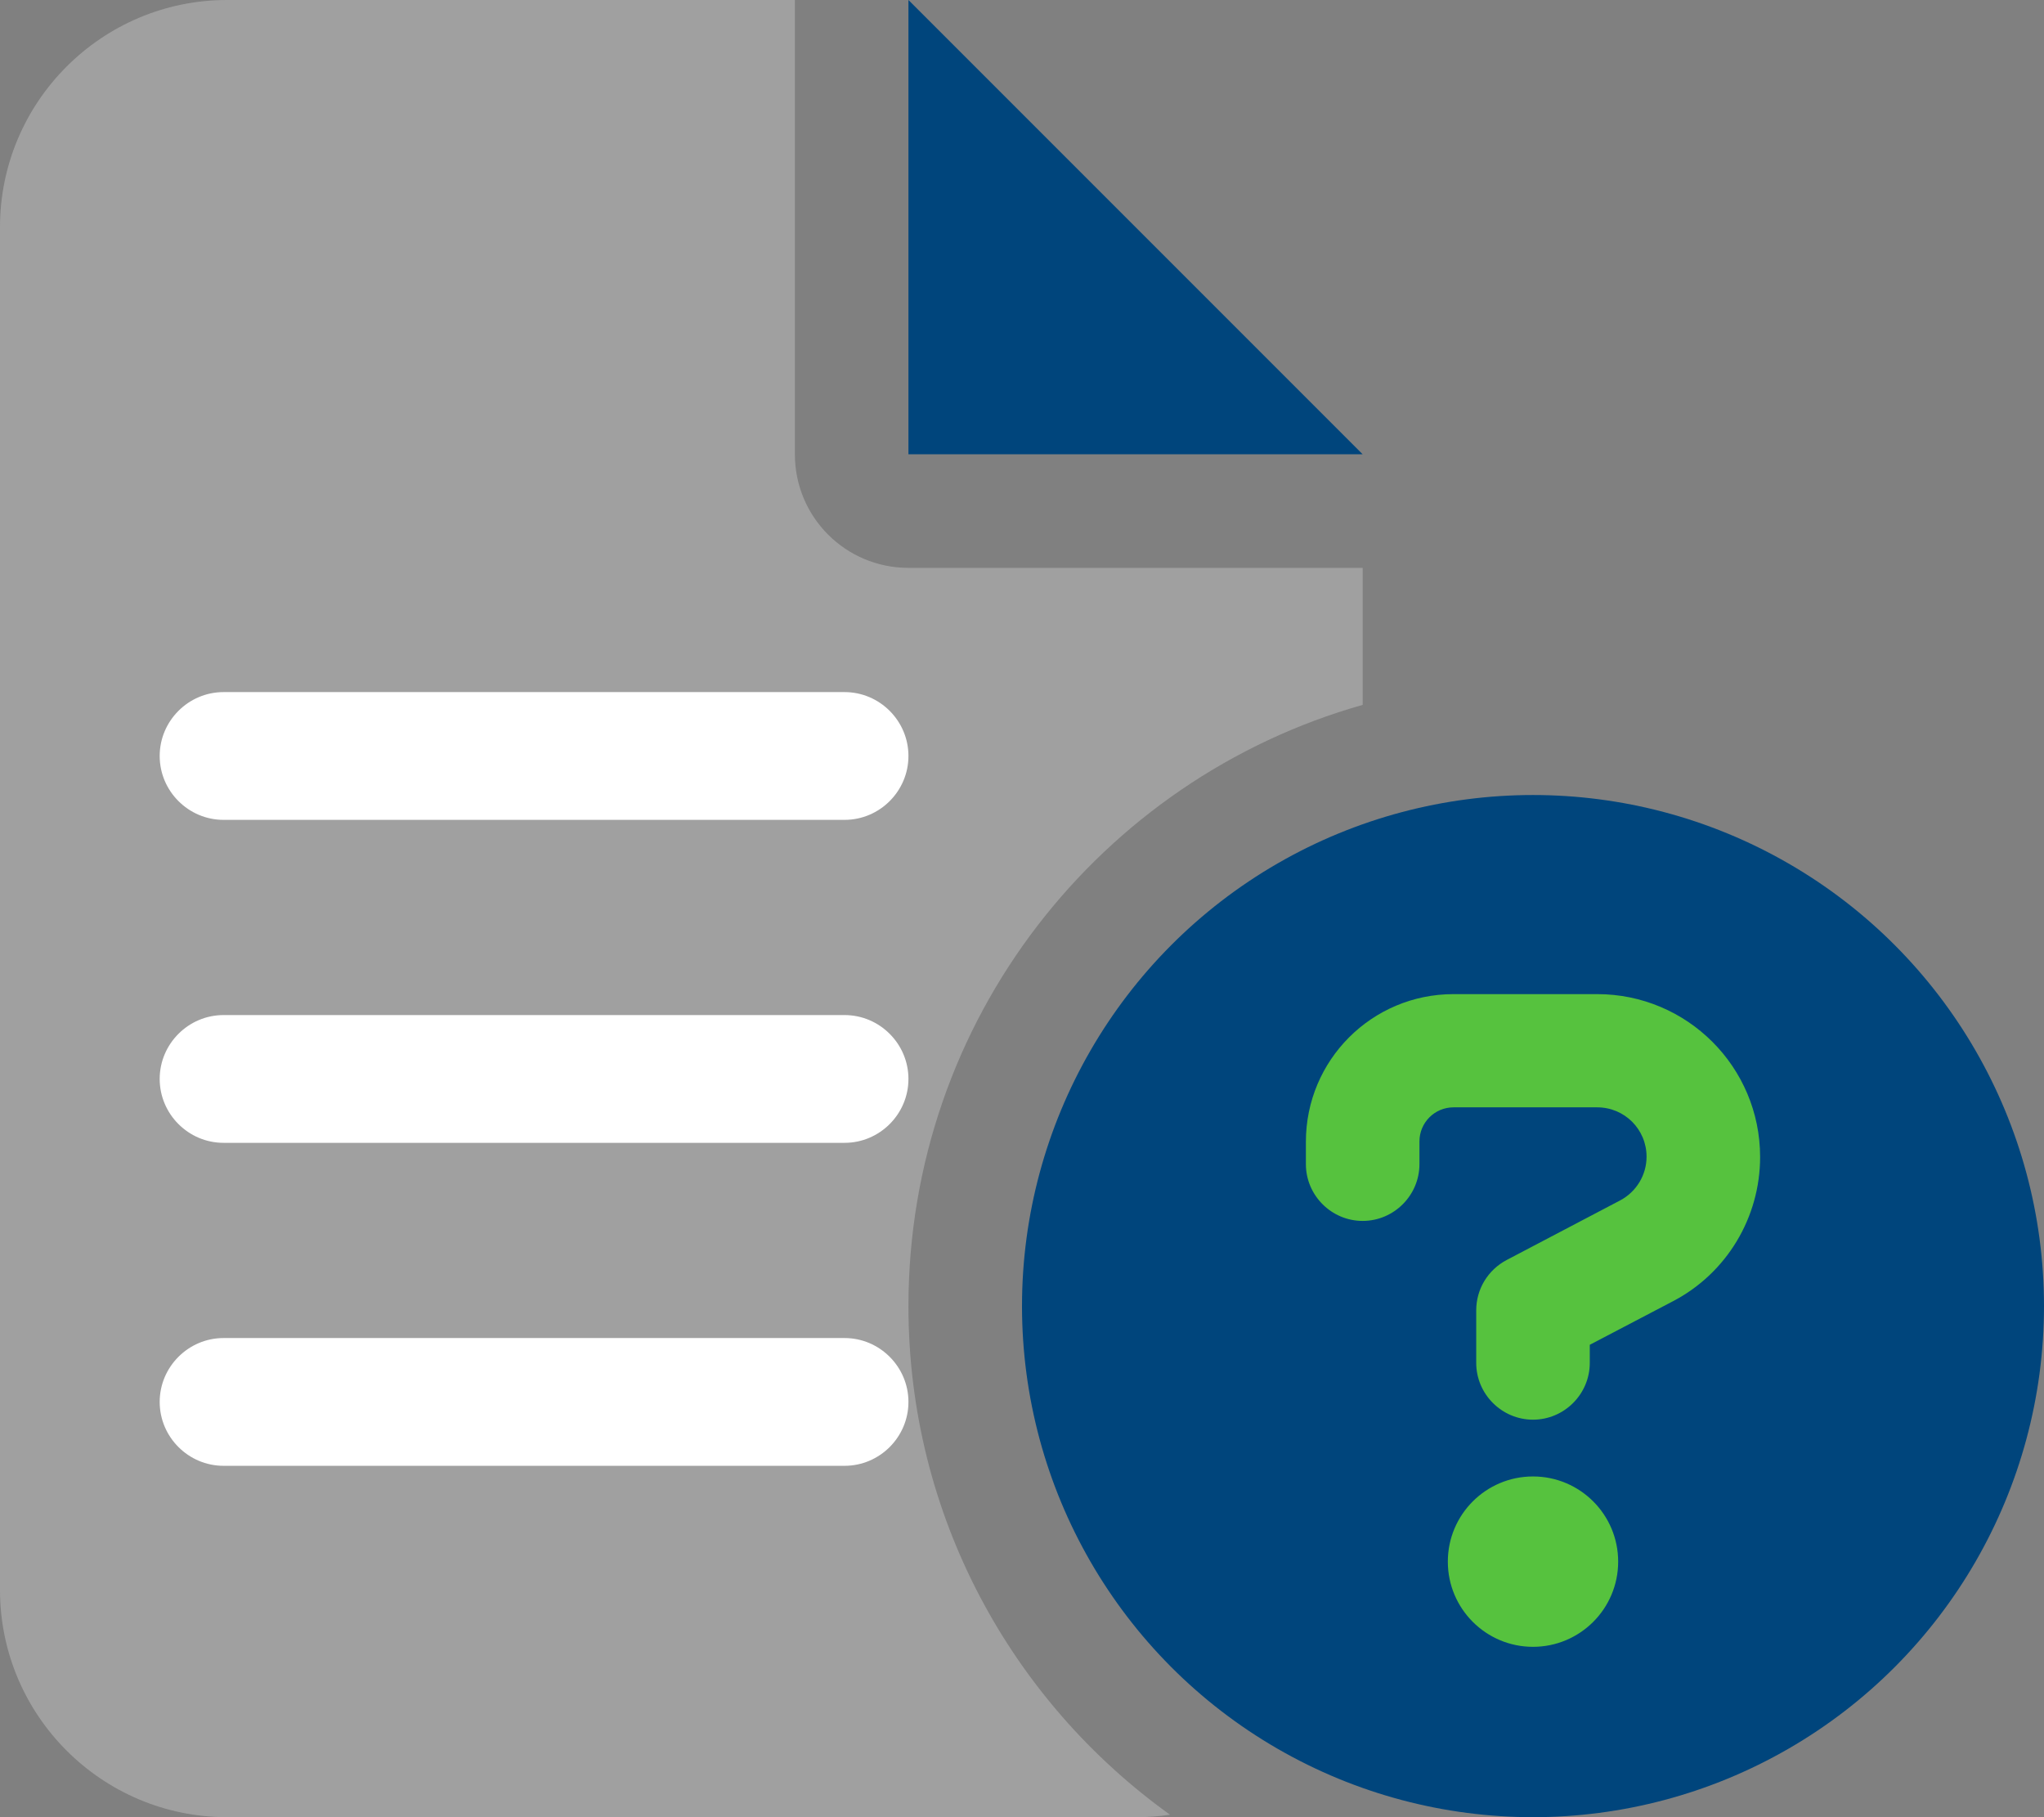 <?xml version="1.0" encoding="utf-8"?>
<!-- Generator: Adobe Illustrator 27.0.1, SVG Export Plug-In . SVG Version: 6.00 Build 0)  -->
<svg version="1.1" id="Layer_1" xmlns="http://www.w3.org/2000/svg" xmlns:xlink="http://www.w3.org/1999/xlink" x="0px" y="0px"
	 viewBox="0 0 576 512" style="enable-background:new 0 0 576 512;" xml:space="preserve">
<rect x="0" y="0" width="576" height="512" fill="#808080" stroke="none"/>
<style type="text/css">
	.st0{fill:#A0A0A0;}
	.st1{fill:#00457C;}
	.st2{fill:#56C23E;}
	.st3{fill:#FFFFFF;}
</style>
<path class="st0" d="M0,64C0,28.7,28.7,0,64,0h160v128c0,17.7,14.3,32,32,32h128v38.6c-73.9,20.9-128,88.8-128,169.4
	c0,59.1,29.1,111.3,73.7,143.3c-3.2,0.5-6.4,0.7-9.7,0.7H64c-35.3,0-64-28.7-64-64V64z"/>
<polygon class="st1" points="384,128 256,128 256,0 "/>
<circle class="st1" cx="432" cy="368" r="144"/>
<circle class="st2" cx="432" cy="440" r="24"/>
<path class="st2" d="M368,321.6v6.4c0,8.8,7.2,16,16,16s16-7.2,16-16v-6.4c0-5.3,4.3-9.6,9.6-9.6h40.5c7.7,0,13.9,6.2,13.9,13.9
	c0,5.2-2.9,9.9-7.4,12.3l-32,16.8c-5.3,2.8-8.6,8.2-8.6,14.2V384c0,8.8,7.2,16,16,16s16-7.2,16-16v-5.1l23.5-12.3
	C486.6,358.7,496,343,496,326c0-25.4-20.6-45.9-45.9-45.9h-40.5c-23,0-41.6,18.6-41.6,41.6V321.6z"/>
<path class="st3" d="M238,231H63c-9.9,0-18-8.1-18-18v0c0-9.9,8.1-18,18-18h175c9.9,0,18,8.1,18,18v0C256,222.9,247.9,231,238,231z"
	/>
<path class="st3" d="M238,322H63c-9.9,0-18-8.1-18-18v0c0-9.9,8.1-18,18-18h175c9.9,0,18,8.1,18,18v0C256,313.9,247.9,322,238,322z"
	/>
<path class="st3" d="M238,413H63c-9.9,0-18-8.1-18-18v0c0-9.9,8.1-18,18-18h175c9.9,0,18,8.1,18,18v0C256,404.9,247.9,413,238,413z"
	/>
</svg>
